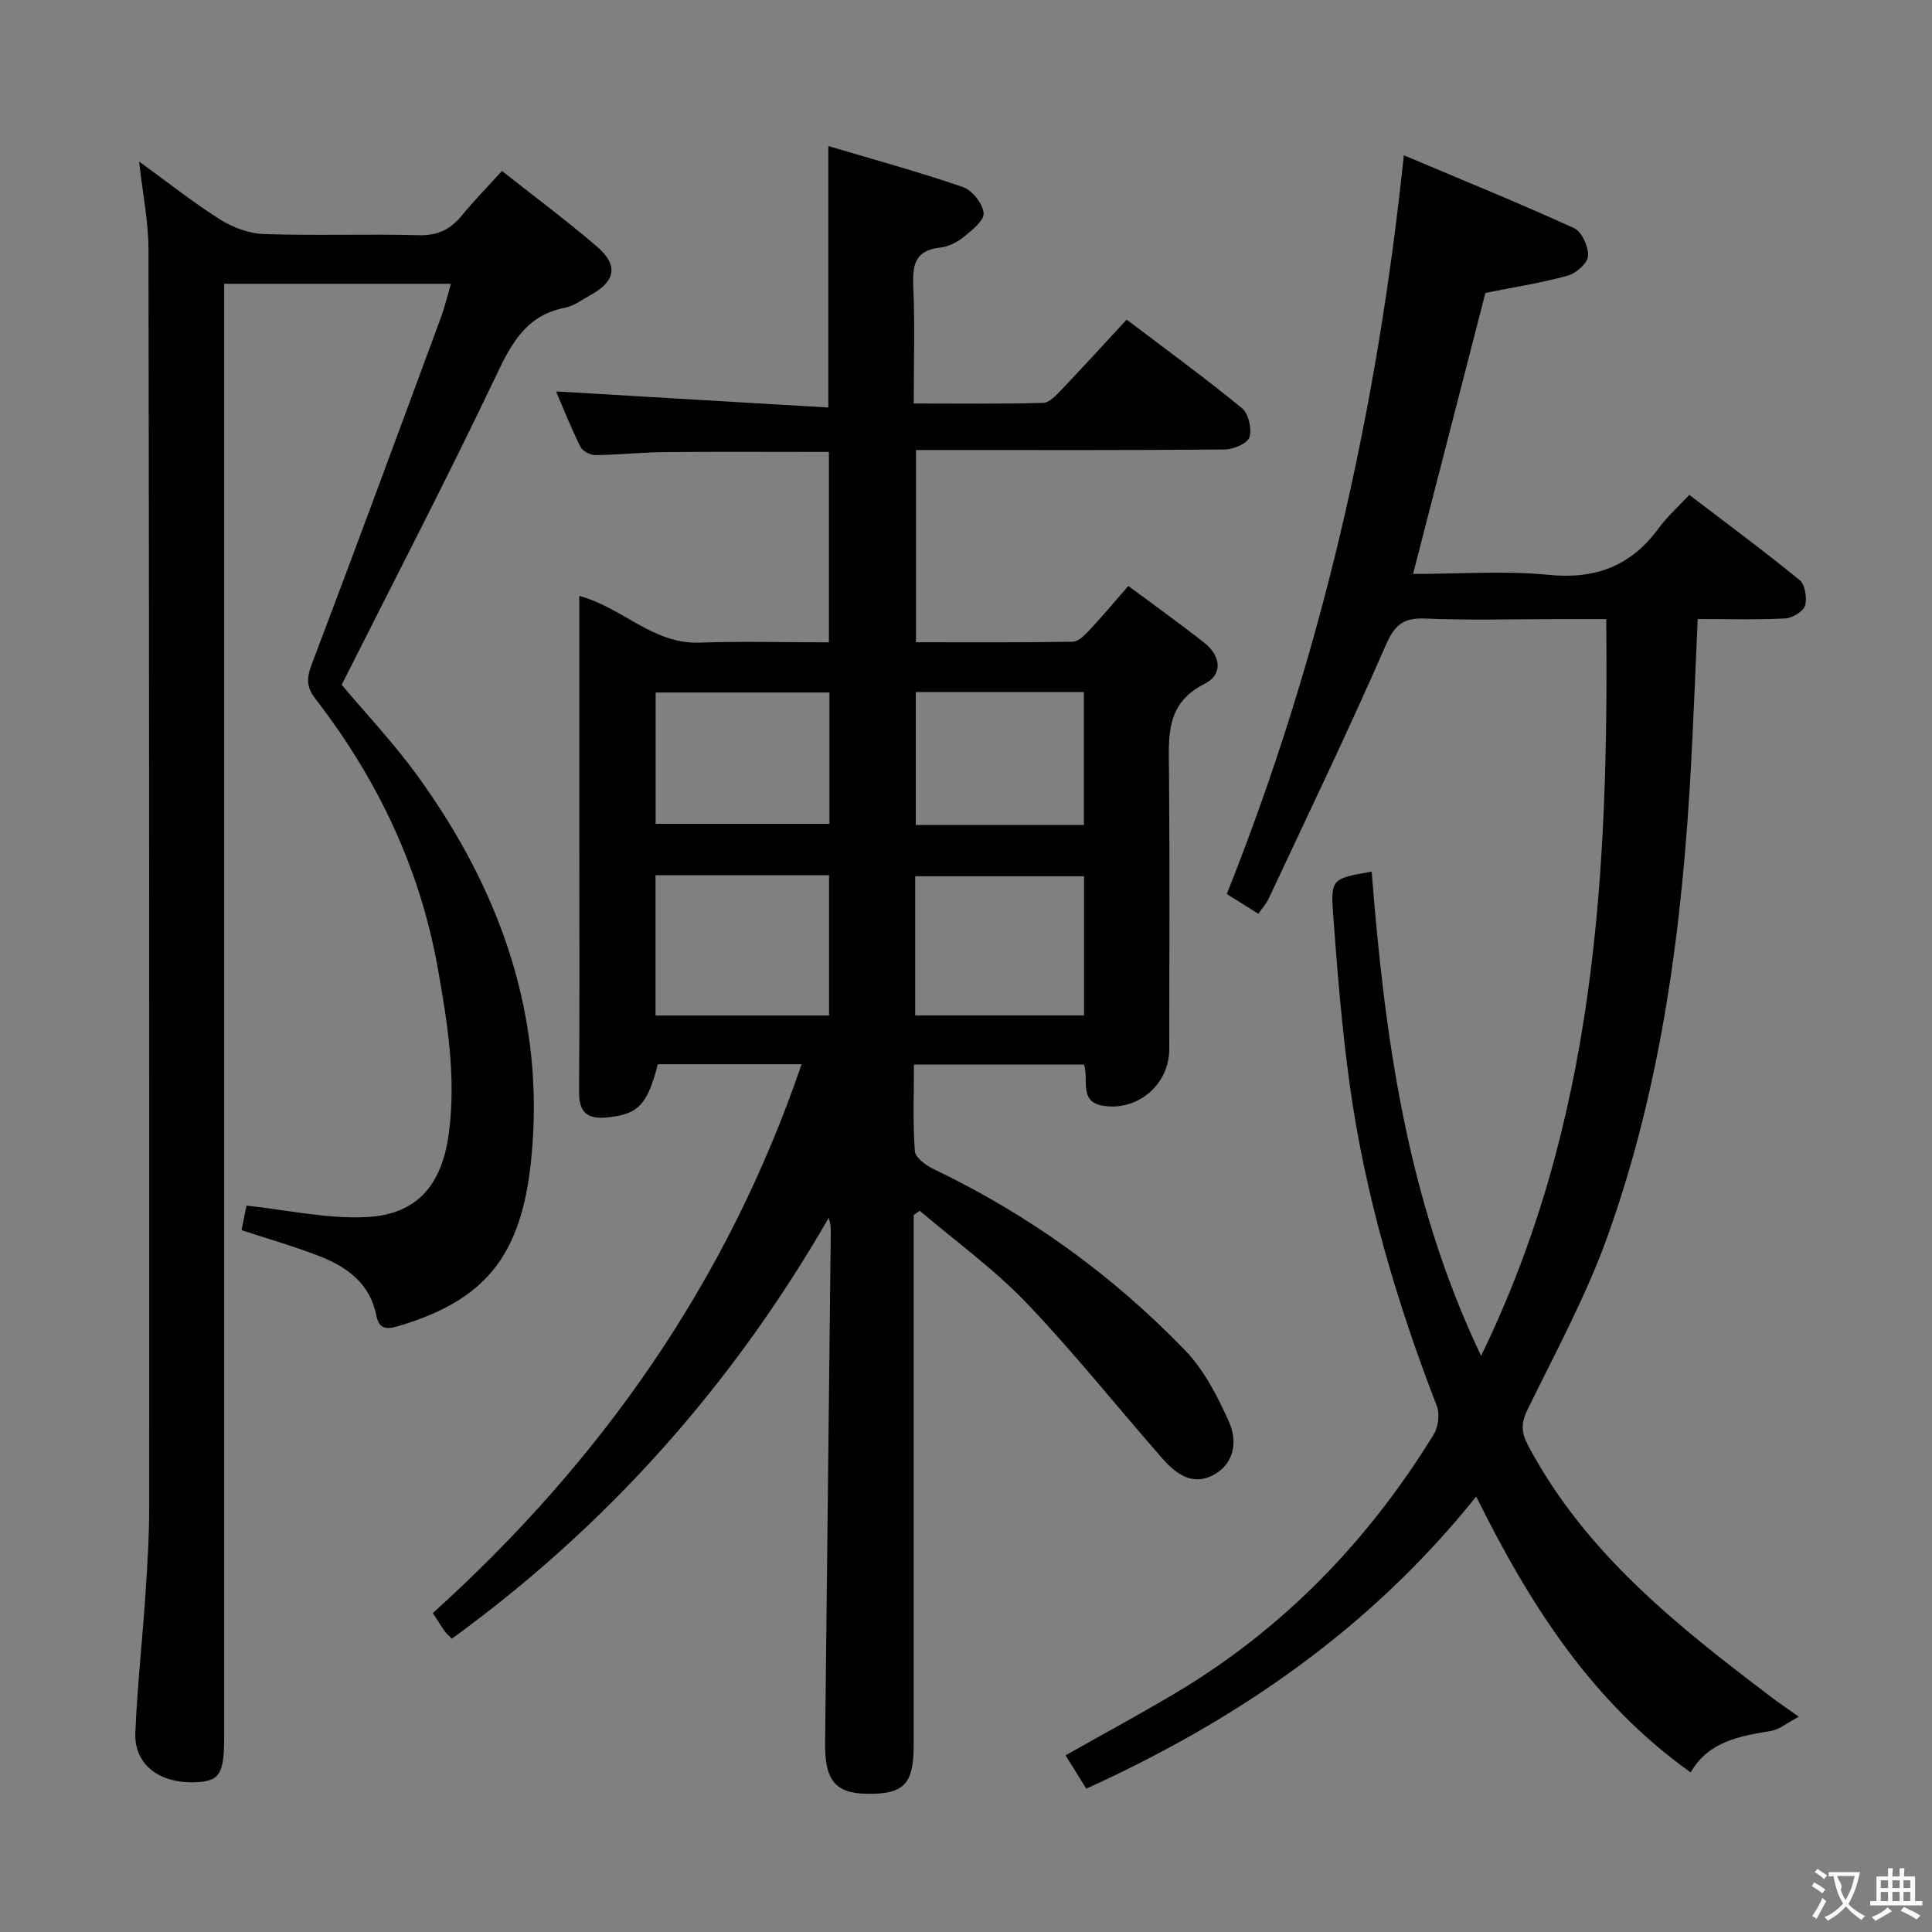<svg enable-background="new 0 0 400 400" viewBox="0 0 400 400" xmlns="http://www.w3.org/2000/svg"><rect x="0" y="0" width="400" height="400" fill="#808080" stroke="none"/><g fill="#010000"><path d="m189.17 251.55v5.3 104.47c0 8.12-2.05 10.21-9.82 10.06-6.46-.13-8.61-2.84-8.52-10.58.4-35.13.78-70.26 1.17-105.38.01-.99 0-1.99-.42-3.28-19.91 34.56-45.76 63.69-78.04 87.14-.57-.59-1.09-1.02-1.46-1.55-.76-1.07-1.45-2.19-2.47-3.76 34.8-31.41 61-68.6 76.35-113.63-10.3 0-20.04 0-29.77 0-2.16 8.48-4.12 10.4-10.59 11.02-4.07.39-5.74-1.11-5.71-5.31.13-16.99.05-33.99.05-50.99 0-17.15 0-34.3 0-51.67 8.82 2.32 15.21 9.99 24.84 9.66 8.81-.3 17.64-.06 26.84-.06 0-13.23 0-26.26 0-39.42-11.42 0-22.7-.07-33.97.03-4.81.05-9.62.58-14.44.62-1.04.01-2.61-.86-3.06-1.76-1.91-3.85-3.5-7.86-5.03-11.42 18.75 1.11 37.46 2.21 56.38 3.33 0-18.47 0-35.68 0-54.13 9.41 2.8 18.74 5.35 27.87 8.49 1.91.66 4.06 3.38 4.28 5.35.17 1.5-2.36 3.55-4.05 4.93-1.37 1.11-3.22 2.07-4.94 2.25-5.37.56-5.76 3.79-5.57 8.25.34 7.78.09 15.59.09 24.03 9.23 0 18.01.12 26.79-.13 1.32-.04 2.76-1.63 3.86-2.78 4.46-4.68 8.81-9.46 13.43-14.46 8.16 6.19 16.2 12.05 23.88 18.34 1.36 1.11 2.08 4.28 1.54 6.02-.4 1.29-3.31 2.51-5.12 2.53-19.49.18-38.99.11-58.48.11-1.66 0-3.32 0-5.43 0v39.8c10.87 0 21.65.08 32.44-.11 1.18-.02 2.51-1.38 3.47-2.4 2.6-2.77 5.04-5.7 8.04-9.14 5.39 4 10.64 7.74 15.69 11.72 3.39 2.67 4.06 6.55.09 8.55-8.16 4.11-7.41 10.99-7.35 18.17.16 19.16.06 38.32.05 57.48 0 7.21-6.36 12.7-13.42 11.74-5.46-.74-3.14-5.3-4.23-8.57-11.49 0-23.04 0-35.21 0 0 6.05-.25 12.01.19 17.93.1 1.35 2.33 2.96 3.93 3.73 19.58 9.37 36.94 21.89 51.97 37.45 4 4.14 6.84 9.68 9.21 15.03 1.72 3.91 1.02 8.58-3.38 10.88-4.28 2.24-7.73-.32-10.47-3.45-9.42-10.75-18.34-21.98-28.21-32.29-6.68-6.97-14.64-12.71-22.03-19.01-.44.31-.85.59-1.26.87zm-53.45-41.3h35.93c0-9.89 0-19.44 0-29.05-12.11 0-23.87 0-35.93 0zm88.72-.02c0-9.9 0-19.44 0-28.81-11.92 0-23.46 0-34.96 0v28.81zm-88.7-39.67h35.98c0-9.3 0-18.23 0-27.19-12.16 0-24.03 0-35.98 0zm88.67.24c0-9.51 0-18.54 0-27.52-11.86 0-23.29 0-34.81 0v27.52z"/><path d="m372.42 355.43c-2.5 1.32-4.01 2.64-5.71 2.93-6.49 1.1-12.92 2.11-16.68 8.6-20.49-14.62-33.34-34.79-44.4-57.12-21.77 27.2-49.2 46.16-80.73 60.48-1.46-2.35-2.81-4.53-4.29-6.9 7.79-4.4 15.37-8.49 22.77-12.89 22.34-13.31 39.89-31.48 53.45-53.54.95-1.54 1.3-4.21.66-5.86-8.35-21.6-14.89-43.71-18.06-66.67-1.61-11.67-2.57-23.45-3.42-35.21-.53-7.33-.19-7.36 7.98-8.79 2.69 34.2 7.27 67.98 22.65 100.25 23.73-48.64 26.41-99.94 25.92-152.53-3.48 0-6.75 0-10.03 0-9.17 0-18.34.27-27.49-.12-4.56-.19-6.3 1.34-8.15 5.57-7.7 17.64-16.07 34.99-24.23 52.43-.48 1.03-1.29 1.9-2.13 3.12-2.19-1.37-4.26-2.66-6.54-4.08 19.54-48.96 31.09-99.67 36.66-152.95 12.22 5.16 23.85 9.89 35.27 15.1 1.59.73 2.99 3.84 2.87 5.75-.09 1.49-2.47 3.59-4.2 4.07-5.42 1.5-11.01 2.36-17.05 3.57-4.85 18.84-9.83 38.19-14.98 58.19 9.58 0 18.92-.71 28.09.19 9.75.97 17.06-1.88 22.77-9.67 1.75-2.39 4.02-4.41 6.33-6.89 7.94 6.06 15.53 11.66 22.83 17.63 1.15.94 1.6 3.73 1.13 5.3-.37 1.22-2.62 2.58-4.1 2.65-5.94.3-11.9.12-18.12.12-.47 10.32-.84 20.09-1.36 29.84-1.77 33.28-5.97 66.21-17.22 97.73-4.44 12.45-10.83 24.22-16.66 36.13-1.42 2.91-1.28 4.79.23 7.61 11.82 22.15 30.87 37.22 50.3 51.94 1.34 1.01 2.72 1.94 5.64 4.02z"/><path d="m50 254.69c.44-2.19.83-4.12 1.03-5.08 8.36.88 16.67 2.79 24.86 2.37 10.57-.53 15.66-6.76 17.05-17.44 1.51-11.55-.29-22.8-2.31-34.13-3.71-20.78-12.53-39.16-25.33-55.74-1.87-2.42-1.85-4.25-.78-7.08 9.07-23.9 17.91-47.89 26.77-71.87.78-2.12 1.3-4.34 2.07-6.97-15.82 0-31.03 0-46.95 0v6.53 294.41c0 7.75-.99 9.2-6.33 9.31-7.3.15-12.33-3.8-12.06-10.27.39-9.45 1.44-18.87 2.07-28.31.41-6.14.8-12.29.8-18.43.02-86.81.01-173.61-.15-260.42-.01-5.72-1.2-11.44-1.94-18.13 6.04 4.38 11.22 8.5 16.79 12.01 2.63 1.66 5.98 2.9 9.06 3.01 10.65.36 21.33-.05 31.98.24 3.92.11 6.6-1.16 8.98-4.07 2.51-3.07 5.29-5.9 8.32-9.24 6.72 5.32 13.38 10.27 19.66 15.66 4.48 3.84 3.86 7.18-1.27 10-1.75.96-3.45 2.29-5.33 2.66-7.97 1.54-11.05 7.26-14.26 14.02-10.2 21.44-21.16 42.52-31.99 64.05 4.96 5.91 10.8 12.08 15.74 18.9 17.14 23.66 26.49 49.93 23.49 79.43-2.03 19.99-9.54 29.04-27.3 34.39-2.63.79-4.18.76-4.76-2.16-1.33-6.67-6.12-10.1-11.92-12.32-5.1-1.97-10.37-3.49-15.99-5.33z"/></g><path d="m377.9 391.2c-.2.3-.4.5-.6.8-.7-.6-1.4-1-2.2-1.5.2-.3.4-.5.5-.8.6.4 1.4.8 2.3 1.5zm-1.8 6.1c-.2-.2-.5-.4-.9-.6.4-.6.8-1.2 1.2-1.9s.7-1.3.9-1.9c.3.3.5.5.8.7-.7 1.3-1.4 2.6-2 3.7zm2.2-9c-.3.3-.5.5-.6.8-.6-.6-1.3-1.1-2-1.5.3-.3.5-.5.6-.7.6.5 1.3.9 2 1.4zm.3.2v-.9h2 4.5c-.3 1.3-.6 2.5-1 3.6s-.9 2.1-1.4 3c.4.5 1 1 1.6 1.4s1.2.8 1.9 1.1c-.3.2-.5.4-.8.8-.4-.3-1-.7-1.6-1.2s-1.2-1.1-1.6-1.6c-.5.6-1.1 1.1-1.7 1.6s-1.4.9-2.1 1.4c-.1-.3-.3-.5-.7-.8.6-.2 1.2-.5 1.9-1s1.4-1.1 2-1.8c-.5-.8-.9-1.6-1.2-2.5s-.6-2-.8-3.2c-.4.1-.7.1-1 .1zm2.5 2.7c.3 1 .7 1.7 1 2.2.3-.5.6-1.1 1-2s.6-1.9.9-3h-3.2-.4c.1.9 1.3 1.8.7 2.8z" fill="#fbfafa"/><path d="m396.5 388.5v1.5 3.6h1.5v.9c-.4 0-1 0-1.7 0h-7.9c-.5 0-.9 0-1.2 0v-.9h1.3v-3.5c0-.7 0-1.2 0-1.6h2.4c0-.8 0-1.4 0-1.7h1c0 .3-.1.8-.1 1.7h1.5c0-.8 0-1.4 0-1.7h1c0 .3-.1.9-.1 1.7zm-8.2 9.2c-.2-.3-.5-.5-.8-.8.8-.3 1.4-.6 1.9-.9s1-.7 1.4-1.1c.3.3.6.5.9.8-1.6 1-2.8 1.6-3.4 2zm2.6-6.8v-1.6h-1.5v1.6zm0 2.7v-1.9h-1.5v1.9zm2.4-2.7v-1.6h-1.5v1.6zm0 2.7v-1.9h-1.5v1.9zm.2 2 .7-.8c.4.2.9.5 1.6.8s1.3.7 1.8 1c-.3.3-.5.5-.8.8-.4-.3-1.5-1-3.3-1.8zm2-4.7v-1.6h-1.4v1.6zm0 2.7v-1.9h-1.4v1.9z" fill="#fbfafa"/></svg>